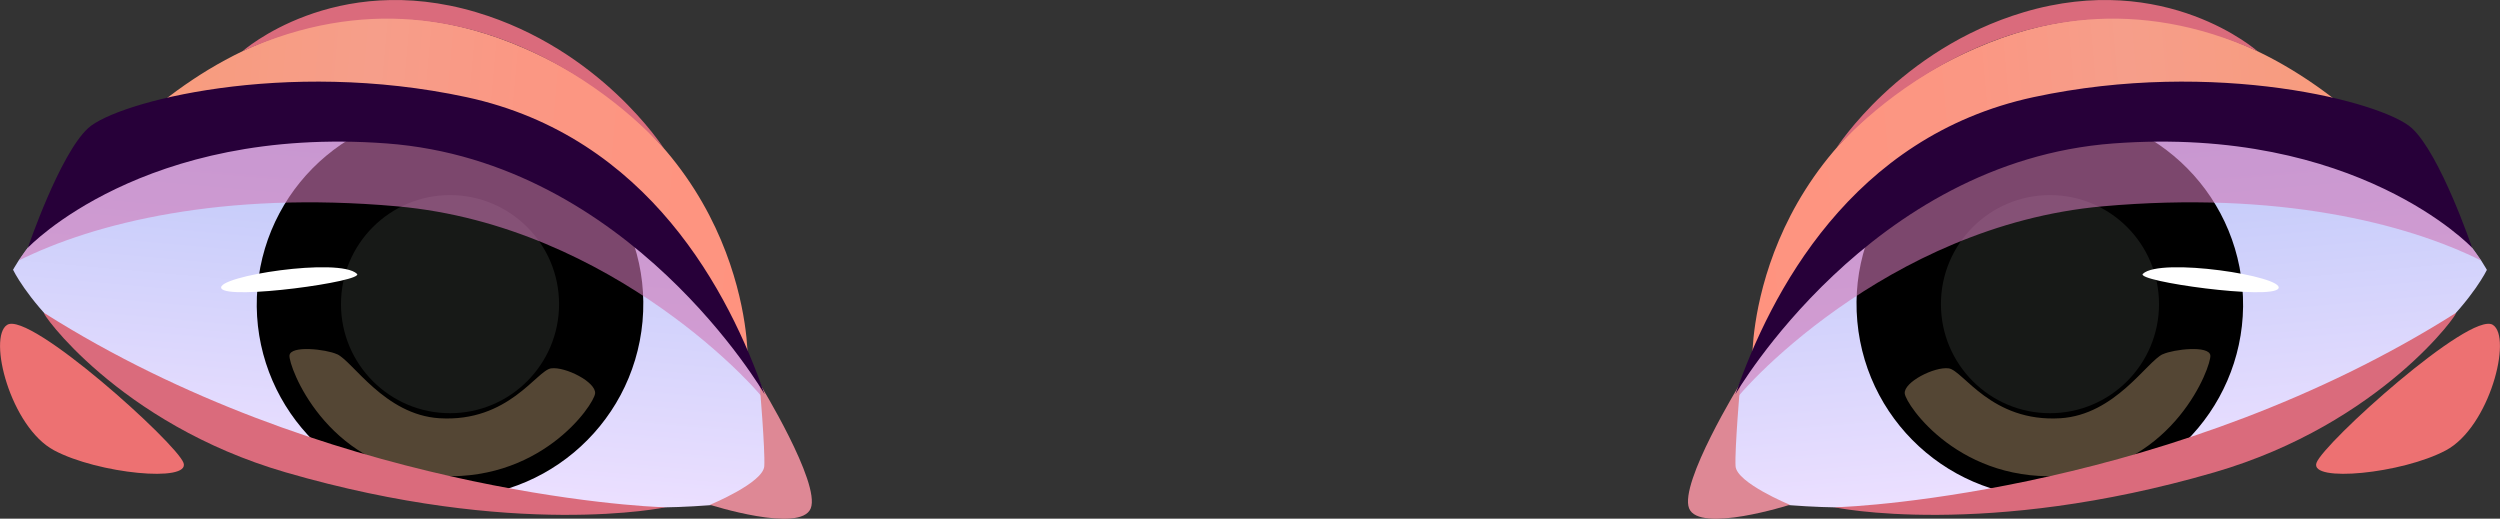 <?xml version="1.0" encoding="utf-8"?>
<svg viewBox="0 0 153.38 31.82" xmlns="http://www.w3.org/2000/svg" xmlns:xlink="http://www.w3.org/1999/xlink">
  <rect x="0" y="0" width="153.38" height="31.82" fill="#333333" stroke="none"/>
  <defs>
    <linearGradient id="d" x1="-9592.47" y1="-16.5" x2="-9592.47" y2="-39.22" gradientTransform="translate(-9531.52 -810.2) rotate(-174.88) scale(1 -1)" gradientUnits="userSpaceOnUse">
      <stop offset="0" stop-color="#ebdfff"/>
      <stop offset="1" stop-color="#bac6f8"/>
    </linearGradient>
    <clipPath id="e">
      <path id="f" d="M48.48,30.26s-.93-17.34-20.32-23.94C8.77-.29.73,17.35.73,17.35c0,0,5.56,4.67,17.27,9.13,11.71,4.46,21.14,5.29,30.49,3.78Z" style="fill:none; stroke-width:0px;"/>
    </clipPath>
    <linearGradient id="i" x1="-253.95" y1="-23.1" x2="-253.95" y2="-33.46" gradientTransform="translate(278.05 69.09) rotate(5.12)" gradientUnits="userSpaceOnUse">
      <stop offset="0" stop-color="#caa7db"/>
      <stop offset="0.99" stop-color="#8460b8"/>
    </linearGradient>
    <linearGradient id="j" x1="292.2" y1="-35.64" x2="335.22" y2="-35.64" gradientTransform="translate(-290.35 18.11) rotate(5.12)" gradientUnits="userSpaceOnUse">
      <stop offset="0" stop-color="#fa9b76"/>
      <stop offset="0.11" stop-color="#f89b7c"/>
      <stop offset="0.43" stop-color="#f69e8a"/>
      <stop offset="0.65" stop-color="#fb9783"/>
      <stop offset="1" stop-color="#ff937f"/>
    </linearGradient>
    <linearGradient id="k" x1="-8745.28" y1="59.46" x2="-8745.28" y2="36.73" gradientTransform="translate(8834.31 -810.2) rotate(-5.12)" xlink:href="#d"/>
    <clipPath id="l">
      <path id="m" d="M104.89,30.26s.93-17.34,20.32-23.94c19.39-6.6,27.43,11.03,27.43,11.03,0,0-5.56,4.67-17.27,9.13-11.71,4.46-21.14,5.29-30.49,3.78Z" style="fill:none; stroke-width:0px;"/>
    </clipPath>
    <linearGradient id="p" x1="-1101.14" y1="52.86" x2="-1101.14" y2="42.5" gradientTransform="translate(-975.27 69.09) rotate(174.88) scale(1 -1)" xlink:href="#i"/>
    <linearGradient id="q" x1="-555" y1="40.32" x2="-511.98" y2="40.32" gradientTransform="translate(-406.86 18.11) rotate(174.88) scale(1 -1)" xlink:href="#j"/>
  </defs>
  <g style="isolation:isolate;">
    <g id="b">
      <g id="c">
        <path d="M.8,16.55s3.23,6.79,15,10.58c11.77,3.79,24.62,5.03,32.68,3.13,0,0-.14-2.2-1.26-5.27,0,0,0,0,0-.01-1.95-5.32-6.88-13.23-19.22-16.81C10.87,3.2,2.84,13.44,1.14,15.99c-.23.36-.34.56-.34.56Z" style="fill:url(#d); stroke-width:0px;"/>
        <g style="clip-path:url(#e);">
          <path d="M39.42,19.72c-.59,6.52-6.35,11.34-12.87,10.75-6.52-.59-11.34-6.35-10.75-12.87s6.35-11.34,12.87-10.75,11.34,6.35,10.75,12.87Z" style="stroke-width: 0px; stroke: fillColor; fill: fillColor;"/>
          <path d="M38.48,19.64c-.54,6-5.84,10.44-11.85,9.9s-10.44-5.84-9.9-11.85,5.84-10.44,11.85-9.9c6,.54,10.44,5.84,9.9,11.85Z" style="stroke-width: 0px; fill: fillColor; mix-blend-mode: multiply;"/>
          <circle cx="27.61" cy="18.66" r="6.69" style="fill: rgb(33, 36, 33); mix-blend-mode: multiply; opacity: 0.7; stroke-width:0px;"/>
          <path d="M20.67,21.73c-.65-.3-2.85-.56-2.91.08-.06.65,2.18,6.77,8.76,7.36,6.58.59,9.92-4.33,9.99-5.03s-1.83-1.66-2.7-1.54c-.88.12-2.61,3.32-6.85,3.06-3.36-.21-5.31-3.49-6.28-3.93Z" style="fill:#ffd59e; mix-blend-mode:soft-light; opacity:.33; stroke-width:0px;"/>
        </g>
        <path d="M1.14,15.99c4.6-2.3,12.52-4.29,23.24-3.33,13.26,1.19,22.45,11.45,22.83,12.32-1.95-5.32-6.88-13.23-19.22-16.81C10.87,3.2,2.84,13.44,1.14,15.99Z" style="fill:#ce77b5; mix-blend-mode:multiply; opacity:.6; stroke-width:0px;"/>
        <path d="M45.87,21.94s.2-12.9-13.68-18.97C14.83-4.61,3.46,13.18,3.46,13.18c0,0,23.38-17.55,42.41,8.76Z" style="fill: url('#j'); stroke-width: 0px; mix-blend-mode: screen;"/>
        <path d="M40.85,31.12c-1.46,0-21.03-1.09-38.14-11.92-.33-.21,4.52,6.79,14.82,9.78,14.11,4.1,23.32,2.14,23.32,2.14Z" style="fill: rgb(218, 107, 124); stroke-width: 0px; mix-blend-mode: screen;"/>
        <path d="M46.6,23.52s3.76,6.12,3.14,7.67-6.18-.22-6.18-.22c0,0,3.27-1.35,3.33-2.37.06-1.02-.29-5.08-.29-5.08Z" style="fill: rgb(222, 136, 149); stroke-width: 0px; mix-blend-mode: screen;"/>
        <path d="M1.71,15.2s1.95-5.74,3.7-7.34c1.75-1.6,12.03-4.3,23.21-1.9,11.18,2.41,16.14,12.03,18.29,18.23,0,0-8.25-14.28-23.19-15.39C8.78,7.69,1.71,15.2,1.71,15.2Z" style="fill:#270039; stroke-width:0px;"/>
        <path d="M21.9,16.8c.48.46-7.95,1.63-8.32.89-.37-.74,7.25-1.92,8.32-.89Z" style="fill:#fff; stroke-width:0px;"/>
        <path d="M.44,19.93c-1.21.76.2,6.27,2.88,7.7,2.68,1.43,8.37,1.99,7.94.77-.43-1.21-9.44-9.34-10.82-8.47Z" style="fill: rgb(237, 113, 114); stroke-width: 0px; mix-blend-mode: screen;"/>
        <path d="M40.7,9.08S29.9-3.67,14.87,3.15c0,0,5.62-5,14.35-2.4,7.63,2.27,11.49,8.33,11.49,8.33Z" style="fill: rgb(218, 107, 124); stroke-width: 0px; mix-blend-mode: screen;"/>
        <path d="M152.58,16.55s-3.23,6.79-15,10.58-24.62,5.03-32.68,3.13c0,0,.14-2.2,1.26-5.27,0,0,0,0,0-.01,1.95-5.32,6.88-13.23,19.22-16.81,17.12-4.96,25.15,5.27,26.85,7.82.23.36.34.56.34.56Z" style="fill:url(#k); stroke-width:0px;"/>
        <g style="clip-path:url(#l);">
          <path d="M113.95,19.72c.59,6.52,6.35,11.34,12.87,10.75,6.52-.59,11.34-6.35,10.75-12.87-.59-6.52-6.35-11.34-12.87-10.75-6.52.59-11.34,6.35-10.75,12.87Z" style="stroke-width: 0px; fill: fillColor;"/>
          <path d="M114.89,19.64c.54,6,5.84,10.44,11.85,9.9s10.44-5.84,9.9-11.85c-.54-6-5.84-10.44-11.85-9.9s-10.44,5.84-9.9,11.85Z" style="stroke-width: 0px; fill: fillColor; mix-blend-mode: multiply;"/>
          <circle cx="125.77" cy="18.66" r="6.69" style="fill: rgb(33, 36, 33); mix-blend-mode: multiply; opacity: 0.7; stroke-width: 0px;"/>
          <path d="M132.7,21.73c.65-.3,2.85-.56,2.91.08.06.65-2.18,6.77-8.76,7.36-6.58.59-9.92-4.33-9.99-5.03s1.83-1.66,2.7-1.54c.88.12,2.61,3.32,6.85,3.06,3.36-.21,5.31-3.49,6.28-3.93Z" style="fill:#ffd59e; mix-blend-mode:soft-light; opacity:.33; stroke-width:0px;"/>
        </g>
        <path d="M152.23,15.99c-4.6-2.3-12.52-4.29-23.24-3.33-13.26,1.19-22.45,11.45-22.83,12.32,1.95-5.32,6.88-13.23,19.22-16.81,17.12-4.96,25.15,5.27,26.85,7.82Z" style="fill:#ce77b5; mix-blend-mode:multiply; opacity:.6; stroke-width:0px;"/>
        <path d="M107.51,21.94s-.2-12.9,13.68-18.97c17.35-7.58,28.72,10.2,28.72,10.2,0,0-23.38-17.55-42.41,8.76Z" style="fill: url('#q'); stroke-width: 0px; mix-blend-mode: screen;"/>
        <path d="M112.53,31.12c1.46,0,21.03-1.09,38.14-11.92.33-.21-4.52,6.79-14.82,9.78-14.11,4.1-23.32,2.14-23.32,2.14Z" style="fill: rgb(218, 107, 124); stroke-width: 0px; mix-blend-mode: screen;"/>
        <path d="M106.77,23.52s-3.76,6.12-3.14,7.67c.62,1.55,6.18-.22,6.18-.22,0,0-3.27-1.35-3.33-2.37s.29-5.08.29-5.08Z" style="fill: rgb(222, 136, 149); stroke-width: 0px; mix-blend-mode: screen;"/>
        <path d="M151.67,15.2s-1.95-5.74-3.7-7.34c-1.75-1.6-12.03-4.3-23.21-1.9-11.18,2.41-16.14,12.03-18.29,18.23,0,0,8.25-14.28,23.19-15.39,14.94-1.11,22.01,6.4,22.01,6.4Z" style="fill:#270039; stroke-width:0px;"/>
        <path d="M131.47,16.8c-.48.46,7.95,1.63,8.32.89.37-.74-7.25-1.92-8.32-.89Z" style="fill:#fff; stroke-width:0px;"/>
        <path d="M152.94,19.93c1.21.76-.2,6.27-2.88,7.7-2.68,1.43-8.37,1.99-7.94.77s9.44-9.34,10.82-8.47Z" style="fill: rgb(237, 113, 114); stroke-width: 0px; mix-blend-mode: screen;"/>
        <path d="M112.67,9.08s10.8-12.75,25.84-5.93c0,0-5.62-5-14.35-2.4-7.63,2.27-11.49,8.33-11.49,8.33Z" style="fill: rgb(218, 107, 124); stroke-width: 0px; mix-blend-mode: screen;"/>
      </g>
    </g>
  </g>
</svg>